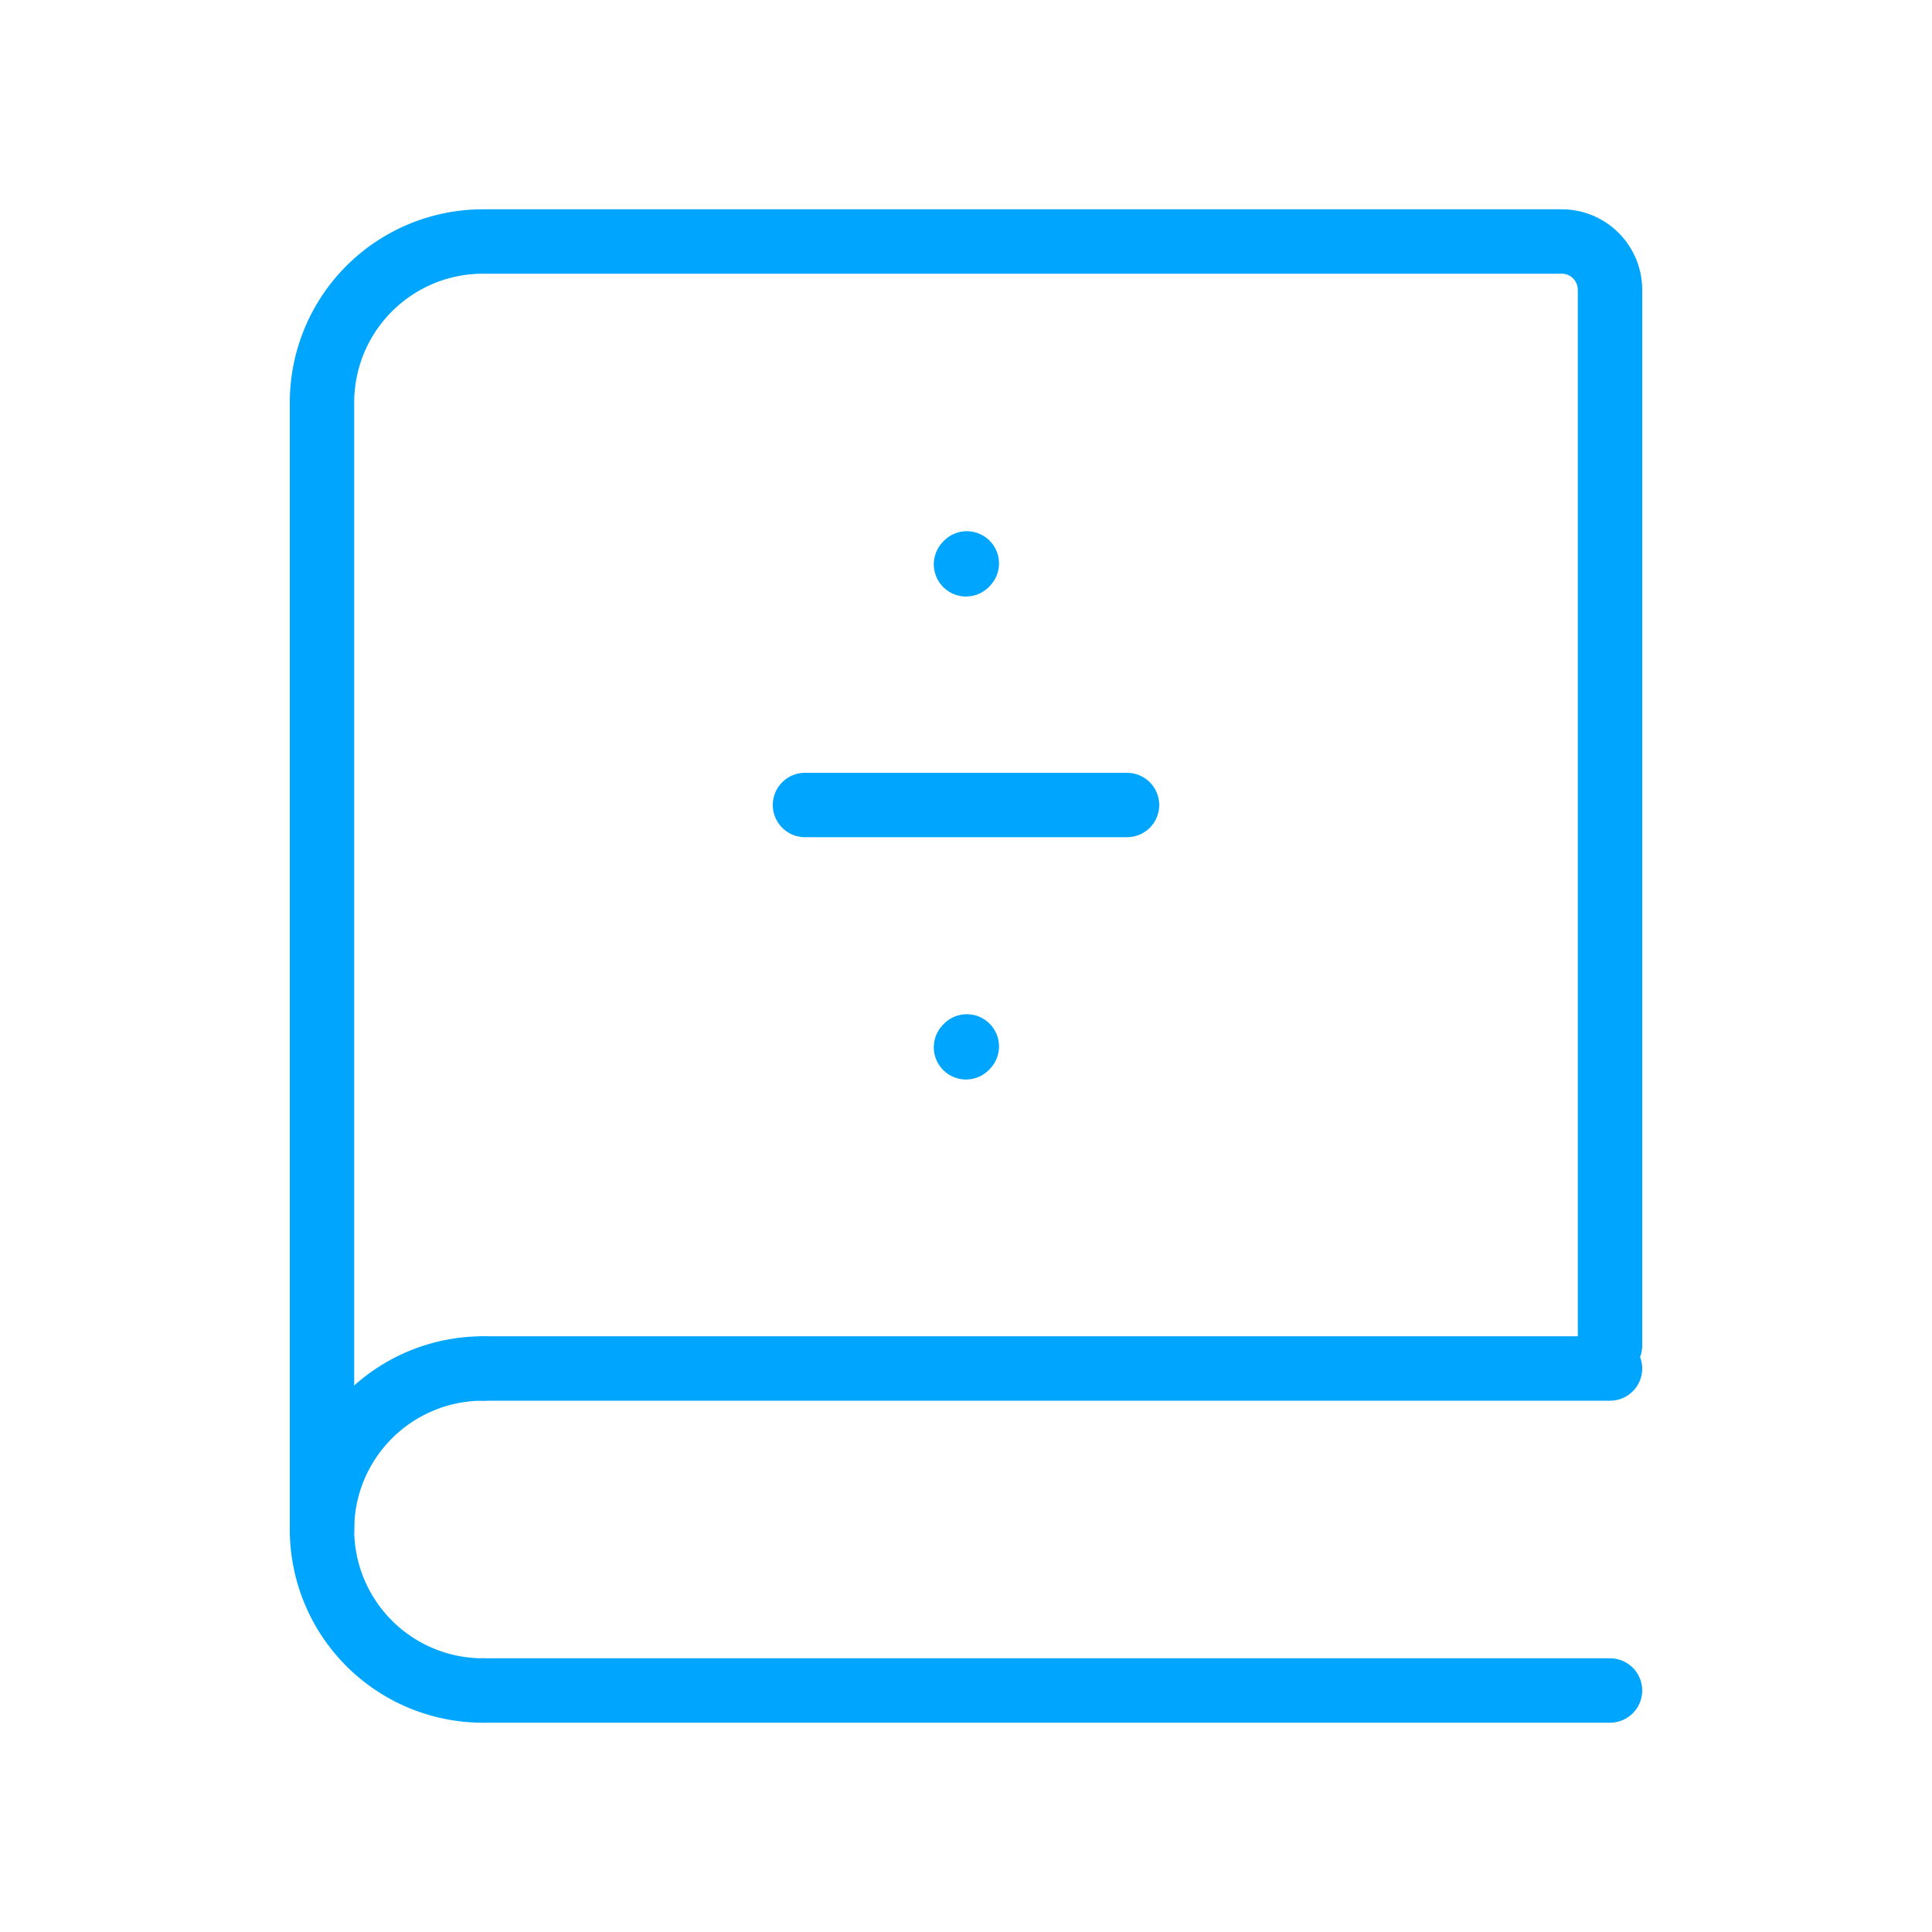 <?xml version="1.0" encoding="UTF-8"?><svg xmlns="http://www.w3.org/2000/svg" width="64px" height="64px" fill="none" stroke-width="0.8" viewBox="0 0 24 24" color="#00a5fe"><path stroke="#00a5fe" stroke-width="0.8" stroke-linecap="round" d="M4 19V5a2 2 0 0 1 2-2h13.4a.6.6 0 0 1 .6.6v13.114M6 17h14M6 21h14"></path><path stroke="#00a5fe" stroke-width="0.8" stroke-linecap="round" stroke-linejoin="round" d="M6 21a2 2 0 1 1 0-4"></path><path stroke="#00a5fe" stroke-width="0.8" stroke-linecap="round" d="M10 10h4"></path><path stroke="#00a5fe" stroke-width="0.8" stroke-linecap="round" stroke-linejoin="round" d="m12 13.01.01-.011M12 7.01l.01-.011"></path></svg>